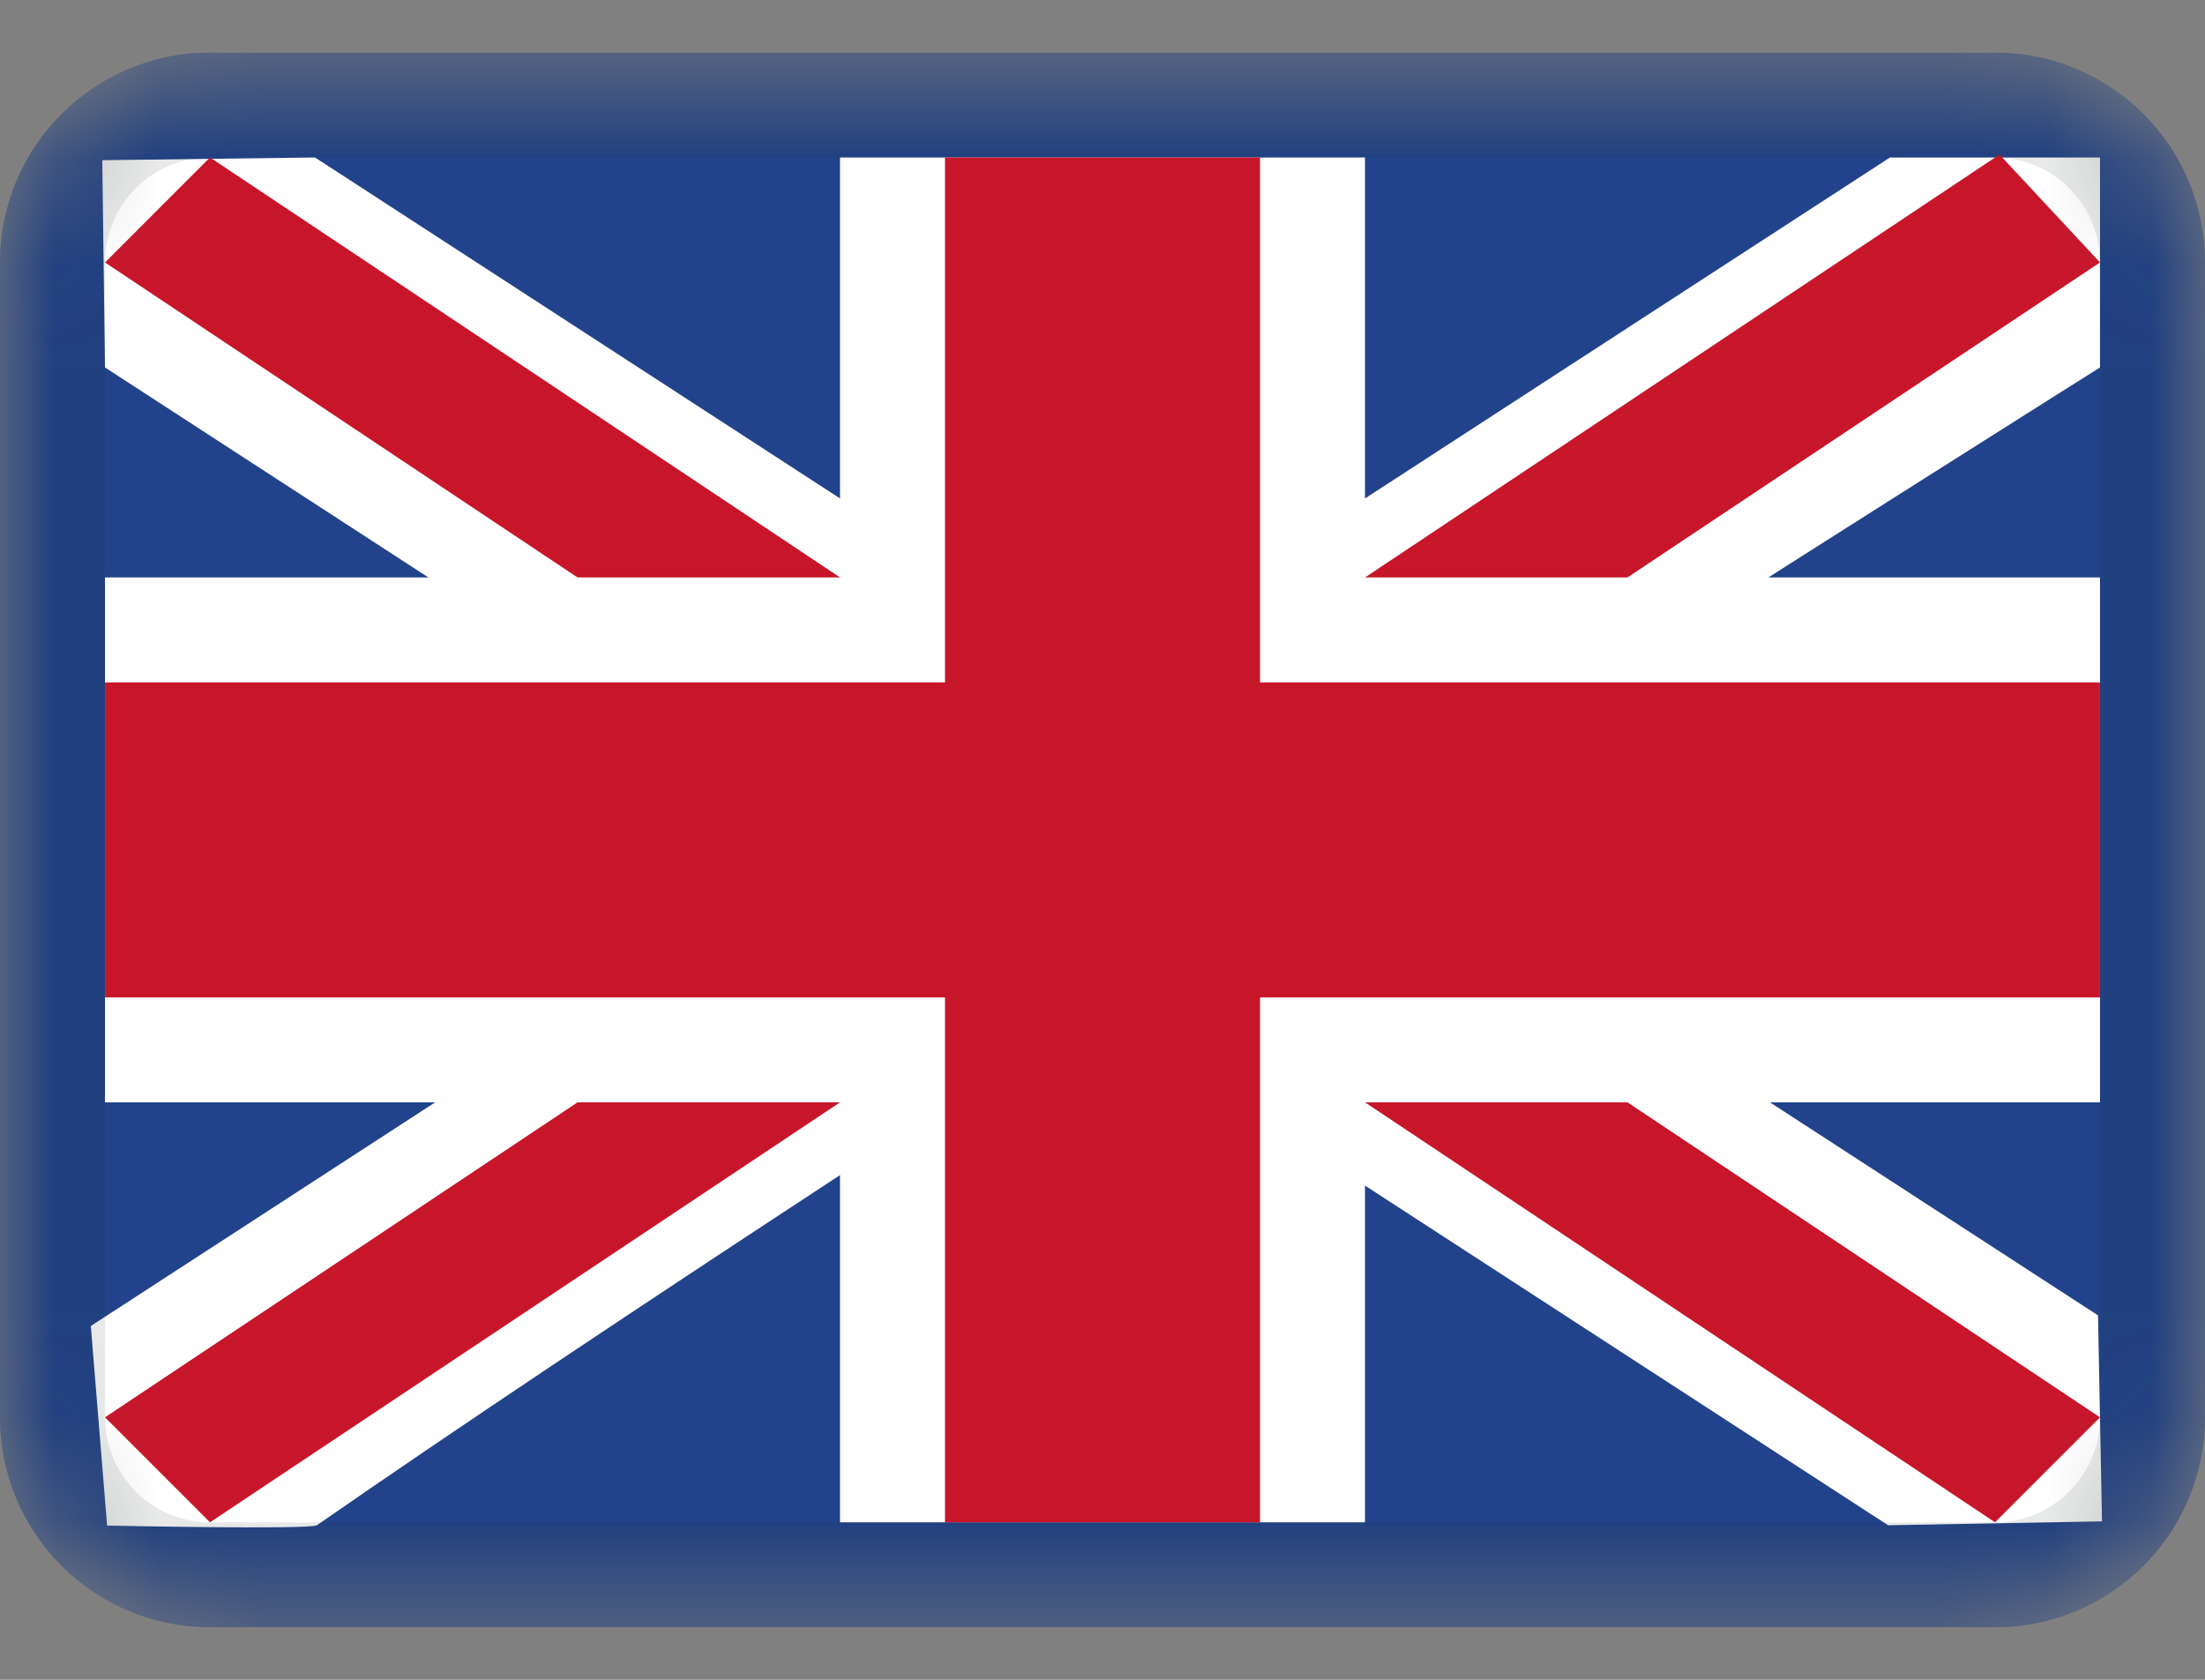 <svg width="21" height="16" viewBox="0 0 21 16" fill="none" xmlns="http://www.w3.org/2000/svg">
<rect x="0" y="0" width="21" height="16" fill="#808080" stroke="none"/>
<g id="Flags/GB" clip-path="url(#clip0_2001_1848)">
<mask id="mask0_2001_1848" style="mask-type:alpha" maskUnits="userSpaceOnUse" x="0" y="0" width="21" height="16">
<g id="b">
<path id="Vector" d="M19 0.5H2C0.895 0.5 0 1.395 0 2.5V13.5C0 14.605 0.895 15.5 2 15.5H19C20.105 15.5 21 14.605 21 13.5V2.5C21 1.395 20.105 0.5 19 0.5Z" fill="white"/>
</g>
</mask>
<g mask="url(#mask0_2001_1848)">
<path id="Vector_2" d="M19 0.5H2C0.895 0.5 0 1.395 0 2.5V13.5C0 14.605 0.895 15.5 2 15.5H19C20.105 15.5 21 14.605 21 13.5V2.5C21 1.395 20.105 0.5 19 0.5Z" fill="#22438B"/>
<path id="Vector_3" fillRule="evenodd" clipRule="evenodd" d="M3 1.5L0.974 1.526L1 3.5L17.982 14.528L20.019 14.491L19.981 12.529L3 1.5Z" fill="white"/>
<path id="Vector_4" fillRule="evenodd" clipRule="evenodd" d="M2 1.5L1 2.5L19 14.5L20 13.5L2 1.5Z" fill="#C7152A"/>
<path id="Vector_5" fillRule="evenodd" clipRule="evenodd" d="M18 1.5H20V3.5C20 3.5 8.25 10.896 3.018 14.528C2.955 14.572 1.02 14.531 1.02 14.531L0.865 12.63L18 1.5Z" fill="white"/>
<path id="Vector_6" fillRule="evenodd" clipRule="evenodd" d="M19.043 1.472L20 2.5L2 14.5L1 13.5L19.043 1.472Z" fill="#C7152A"/>
<path id="Vector_7" fillRule="evenodd" clipRule="evenodd" d="M8 1.5H13V5.5H20V10.5H13V14.5H8V10.5H1V5.5H8V1.5Z" fill="white"/>
<path id="Vector_8" fillRule="evenodd" clipRule="evenodd" d="M9 1.5H12V6.5H20V9.5H12V14.5H9V9.5H1V6.5H9V1.5Z" fill="#C7152A"/>
<path id="Vector_9" d="M19 1H2C1.172 1 0.5 1.672 0.5 2.5V13.5C0.5 14.328 1.172 15 2 15H19C19.828 15 20.5 14.328 20.5 13.5V2.5C20.5 1.672 19.828 1 19 1Z" stroke="#152824" stroke-opacity="0.1"/>
</g>
</g>
<defs>
<clipPath id="clip0_2001_1848">
<rect width="21" height="15" fill="white" transform="translate(0 0.5)"/>
</clipPath>
</defs>
</svg>
